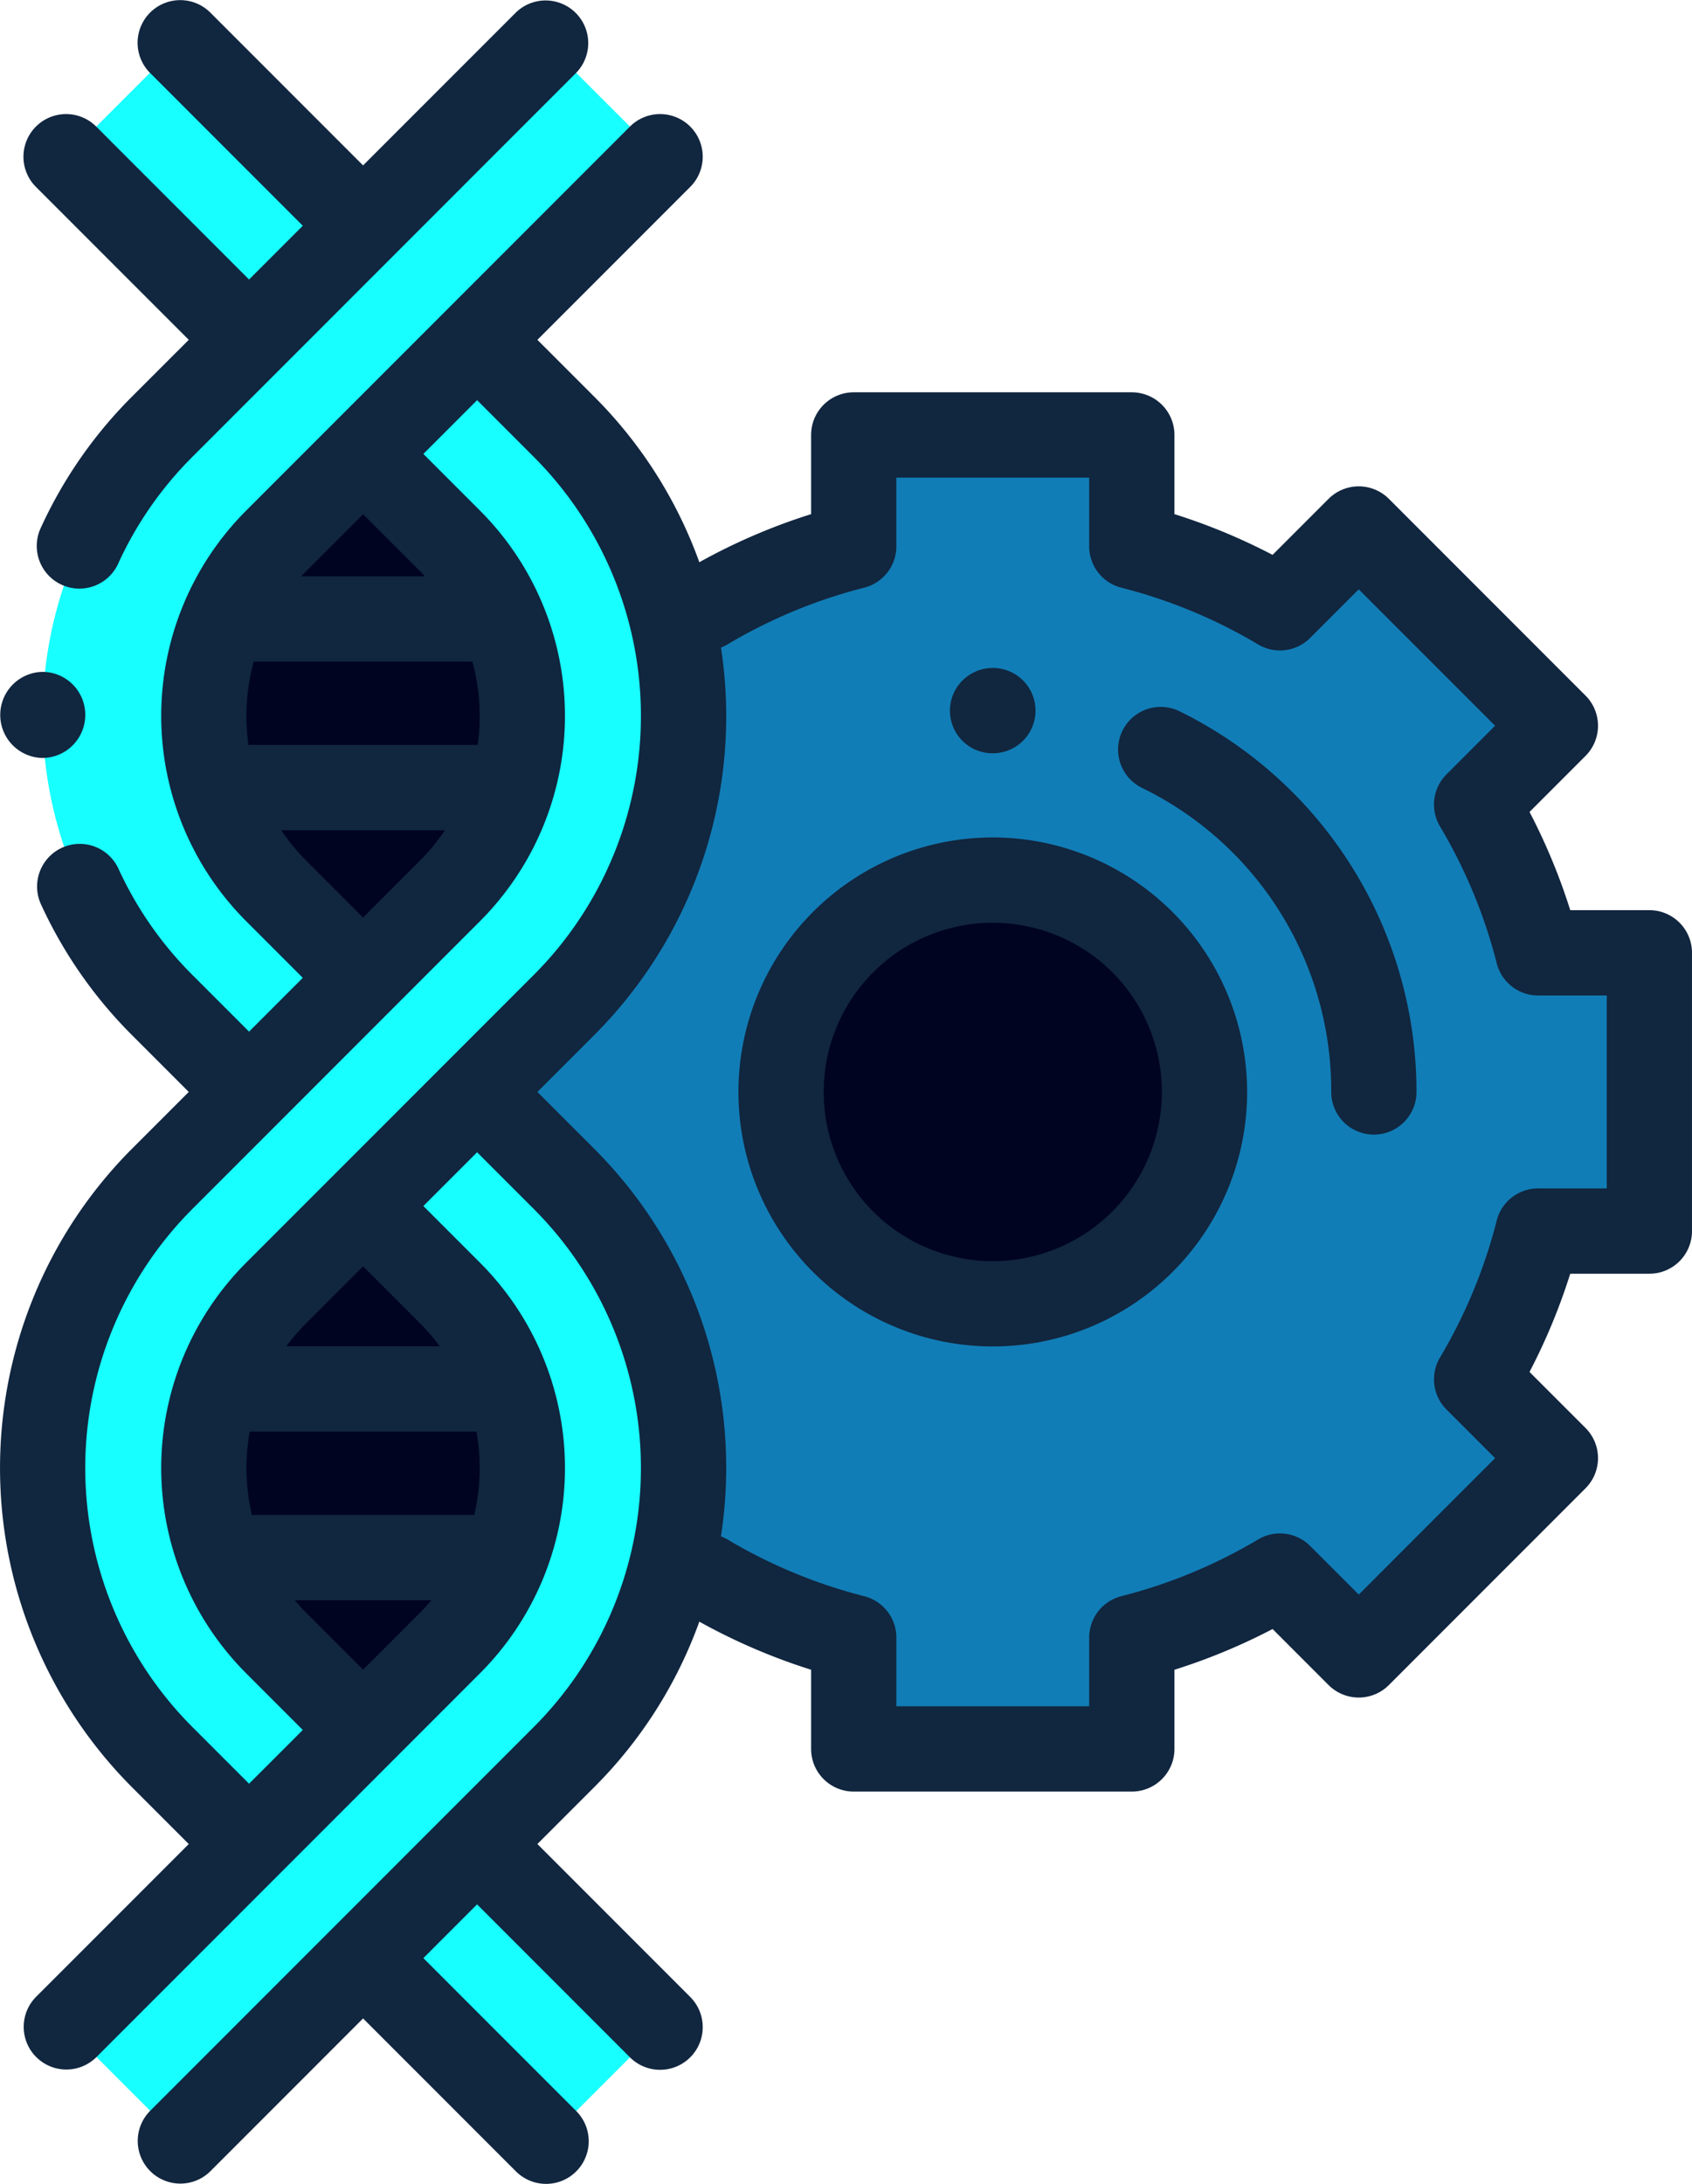 <svg xmlns="http://www.w3.org/2000/svg" width="396.918" height="512" viewBox="0 0 396.918 512">
  <defs>
    <style>
      .cls-1 {
        fill: #117db6;
      }

      .cls-2 {
        fill: #000421;
      }

      .cls-3 {
        fill: #18ffff;
      }

      .cls-4 {
        fill: #11263f;
      }
    </style>
  </defs>
  <g id="adn" transform="translate(0 0)">
    <path id="Path_1" data-name="Path 1" class="cls-1" d="M386.918,288.617V223.383H360.8a131.142,131.142,0,0,0-14.414-34.754l18.477-18.48-46.129-46.129L300.262,142.5a131.2,131.2,0,0,0-34.754-14.414V101.972H200.273v26.113A131.221,131.221,0,0,0,165.516,142.5l-18.477-18.48L100.91,170.148l18.477,18.48a131.136,131.136,0,0,0-14.41,34.754H78.859v65.234h26.117a131,131,0,0,0,14.41,34.754l-18.477,18.48,46.129,46.129,18.477-18.48a131.224,131.224,0,0,0,34.758,14.414v26.113h65.234V383.914A131.2,131.2,0,0,0,300.262,369.5l18.477,18.48,46.129-46.129-18.477-18.48A131.144,131.144,0,0,0,360.8,288.617Zm0,0"/>
    <g id="Group_1" data-name="Group 1">
      <path id="Path_2" data-name="Path 2" class="cls-2" d="M282.559,256a49.668,49.668,0,1,1-49.668-49.668A49.67,49.67,0,0,1,282.559,256Zm0,0"/>
      <path id="Path_3" data-name="Path 3" class="cls-2" d="M85.2,106.441l20.383,20.383a58.066,58.066,0,0,1,0,82.023l-20.41,20.4-20.4-20.4a58.066,58.066,0,0,1,0-82.023Zm0,0"/>
      <path id="Path_4" data-name="Path 4" class="cls-2" d="M85.2,282.766l20.383,20.383a58.066,58.066,0,0,1,0,82.023l-20.41,20.4-20.4-20.4a58.066,58.066,0,0,1,0-82.023Zm0,0"/>
    </g>
    <path id="Path_5" data-name="Path 5" class="cls-3" d="M154.848,36.746,64.77,126.824a58.066,58.066,0,0,0,0,82.023L132.325,276.4a95.93,95.93,0,0,1,0,135.516L42.309,501.934l-26.746-26.75,90.016-90.012a58.071,58.071,0,0,0,0-82.027L38.024,235.594a95.935,95.935,0,0,1,0-135.52L128.1,10Zm0,0"/>
    <path id="Path_6" data-name="Path 6" class="cls-3" d="M42.25,10l90.074,90.074a95.935,95.935,0,0,1,0,135.52L64.77,303.149a58.066,58.066,0,0,0,0,82.023l90.082,90.082L128.105,502,38.023,411.918a95.93,95.93,0,0,1,0-135.516l67.555-67.555a58.066,58.066,0,0,0,0-82.023L15.5,36.746Zm0,0"/>
    <path id="Path_7" data-name="Path 7" class="cls-4" d="M232.891,196.332A59.666,59.666,0,1,0,292.559,256a59.734,59.734,0,0,0-59.668-59.668Zm0,99.336A39.666,39.666,0,1,1,272.559,256a39.715,39.715,0,0,1-39.668,39.668Zm0,0"/>
    <path id="Path_8" data-name="Path 8" class="cls-4" d="M386.918,213.383H368.355a141.459,141.459,0,0,0-9.551-23.027l13.137-13.137a10,10,0,0,0,0-14.141l-46.129-46.129a10.008,10.008,0,0,0-14.145,0l-13.137,13.137a141.275,141.275,0,0,0-23.023-9.551V101.973a10,10,0,0,0-10-10H200.273a10,10,0,0,0-10,10v18.563a140.887,140.887,0,0,0-26.219,11.273A105.265,105.265,0,0,0,139.395,93L126.063,79.672,161.918,43.82a10,10,0,0,0-14.145-14.145L57.7,119.754a68.084,68.084,0,0,0,0,96.164L71.031,229.25,58.426,241.856,45.094,228.524a85.273,85.273,0,0,1-17.3-24.848,10,10,0,0,0-18.184,8.332,105.322,105.322,0,0,0,21.34,30.656L44.281,256,30.949,269.328a105.952,105.952,0,0,0,0,149.66l13.336,13.336L8.492,468.113a10,10,0,1,0,14.141,14.145l90.016-90.016a68.082,68.082,0,0,0,0-96.168L99.316,282.742l12.605-12.6,13.332,13.332a85.926,85.926,0,0,1,0,121.375L35.238,494.859A10,10,0,1,0,49.383,509l35.789-35.793,35.859,35.859a10,10,0,0,0,14.145-14.141L99.316,459.07l12.6-12.605,35.859,35.859a10,10,0,0,0,14.145-14.145L126.063,432.32l13.332-13.332a105.177,105.177,0,0,0,24.656-38.8,141.439,141.439,0,0,0,26.223,11.273v18.563a10,10,0,0,0,10,10h65.234a10,10,0,0,0,10-10V391.465a141.276,141.276,0,0,0,23.023-9.551l13.137,13.137a10,10,0,0,0,14.141,0l46.129-46.129a10,10,0,0,0,0-14.145L358.8,321.644a141.118,141.118,0,0,0,9.551-23.027h18.566a10,10,0,0,0,10-10V223.383a10,10,0,0,0-10-10ZM85.172,120.563l13.336,13.332c.395.395.766.8,1.145,1.207H70.7c.375-.406.75-.812,1.145-1.207ZM59.527,155.1H110.82a48.374,48.374,0,0,1,1.238,19.547H58.289A48.305,48.305,0,0,1,59.528,155.1ZM71.84,201.778a47.968,47.968,0,0,1-5.863-7.129h38.395a47.983,47.983,0,0,1-5.863,7.125L85.172,215.11ZM45.094,404.848a85.926,85.926,0,0,1,0-121.375L65.43,263.137c.023-.023.047-.043.07-.066s.043-.047.066-.07l47.082-47.082a68.077,68.077,0,0,0,0-96.164L99.317,106.422l12.605-12.605,13.332,13.332a85.926,85.926,0,0,1,0,121.375L57.7,296.078a68.085,68.085,0,0,0,0,96.168l13.332,13.332-12.605,12.6Zm66.168-49.676H59.086a48.328,48.328,0,0,1-.512-19.547h53.2a48.328,48.328,0,0,1-.512,19.547Zm-26.09,36.262L71.84,378.1c-.945-.945-1.828-1.926-2.676-2.93h32.02c-.848,1-1.734,1.984-2.676,2.93ZM98.5,310.219a47.938,47.938,0,0,1,4.656,5.406H67.184a48.341,48.341,0,0,1,4.656-5.406l13.332-13.332Zm278.414-31.6H360.8a10,10,0,0,0-9.691,7.535A121.222,121.222,0,0,1,337.8,318.262a10,10,0,0,0,1.523,12.184l11.406,11.406-31.984,31.984L307.336,362.43a10.005,10.005,0,0,0-12.184-1.523,121.222,121.222,0,0,1-32.109,13.316,10,10,0,0,0-7.535,9.691v16.113H210.273V383.914a10,10,0,0,0-7.535-9.691,121.327,121.327,0,0,1-32.105-13.316,10.241,10.241,0,0,0-1.508-.723A105.747,105.747,0,0,0,139.4,269.328L126.066,256,139.4,242.664a105.746,105.746,0,0,0,29.73-90.848,10.2,10.2,0,0,0,1.5-.723,121.121,121.121,0,0,1,32.105-13.316,10,10,0,0,0,7.535-9.691V111.973h45.238v16.113a10,10,0,0,0,7.535,9.691,121.121,121.121,0,0,1,32.105,13.316,10,10,0,0,0,12.184-1.523l11.406-11.406,31.984,31.984L339.32,181.555a10,10,0,0,0-1.523,12.184,121.092,121.092,0,0,1,13.316,32.109,10,10,0,0,0,9.691,7.535h16.117v45.234Zm0,0"/>
    <path id="Path_9" data-name="Path 9" class="cls-4" d="M10,177.7h.016A10.079,10.079,0,0,0,20,167.609v-.059A10.048,10.048,0,0,0,9.953,157.519,10.092,10.092,0,0,0,10,177.7Zm0,0"/>
    <path id="Path_10" data-name="Path 10" class="cls-4" d="M44.285,79.672,30.949,93A105.269,105.269,0,0,0,9.523,123.852a10,10,0,1,0,18.2,8.293,85.175,85.175,0,0,1,17.371-25L135.168,17.07A10,10,0,0,0,121.027,2.93L85.172,38.781,49.32,2.93A10,10,0,0,0,35.176,17.07L71.031,52.926,58.426,65.531,22.574,29.676A10,10,0,1,0,8.43,43.82Zm0,0"/>
    <path id="Path_11" data-name="Path 11" class="cls-4" d="M232.836,176.6h.055c.32,0,.637-.016.949-.043a10,10,0,0,0-.949-19.957,9.892,9.892,0,0,0-4.684,1.164,9.984,9.984,0,0,0,4.629,18.836Zm0,0"/>
    <path id="Path_12" data-name="Path 12" class="cls-4" d="M276.7,166.754a10,10,0,0,0-8.828,17.949A78.95,78.95,0,0,1,312.289,256a10,10,0,0,0,20,0A99.406,99.406,0,0,0,276.7,166.754Zm0,0"/>
  </g>
</svg>
